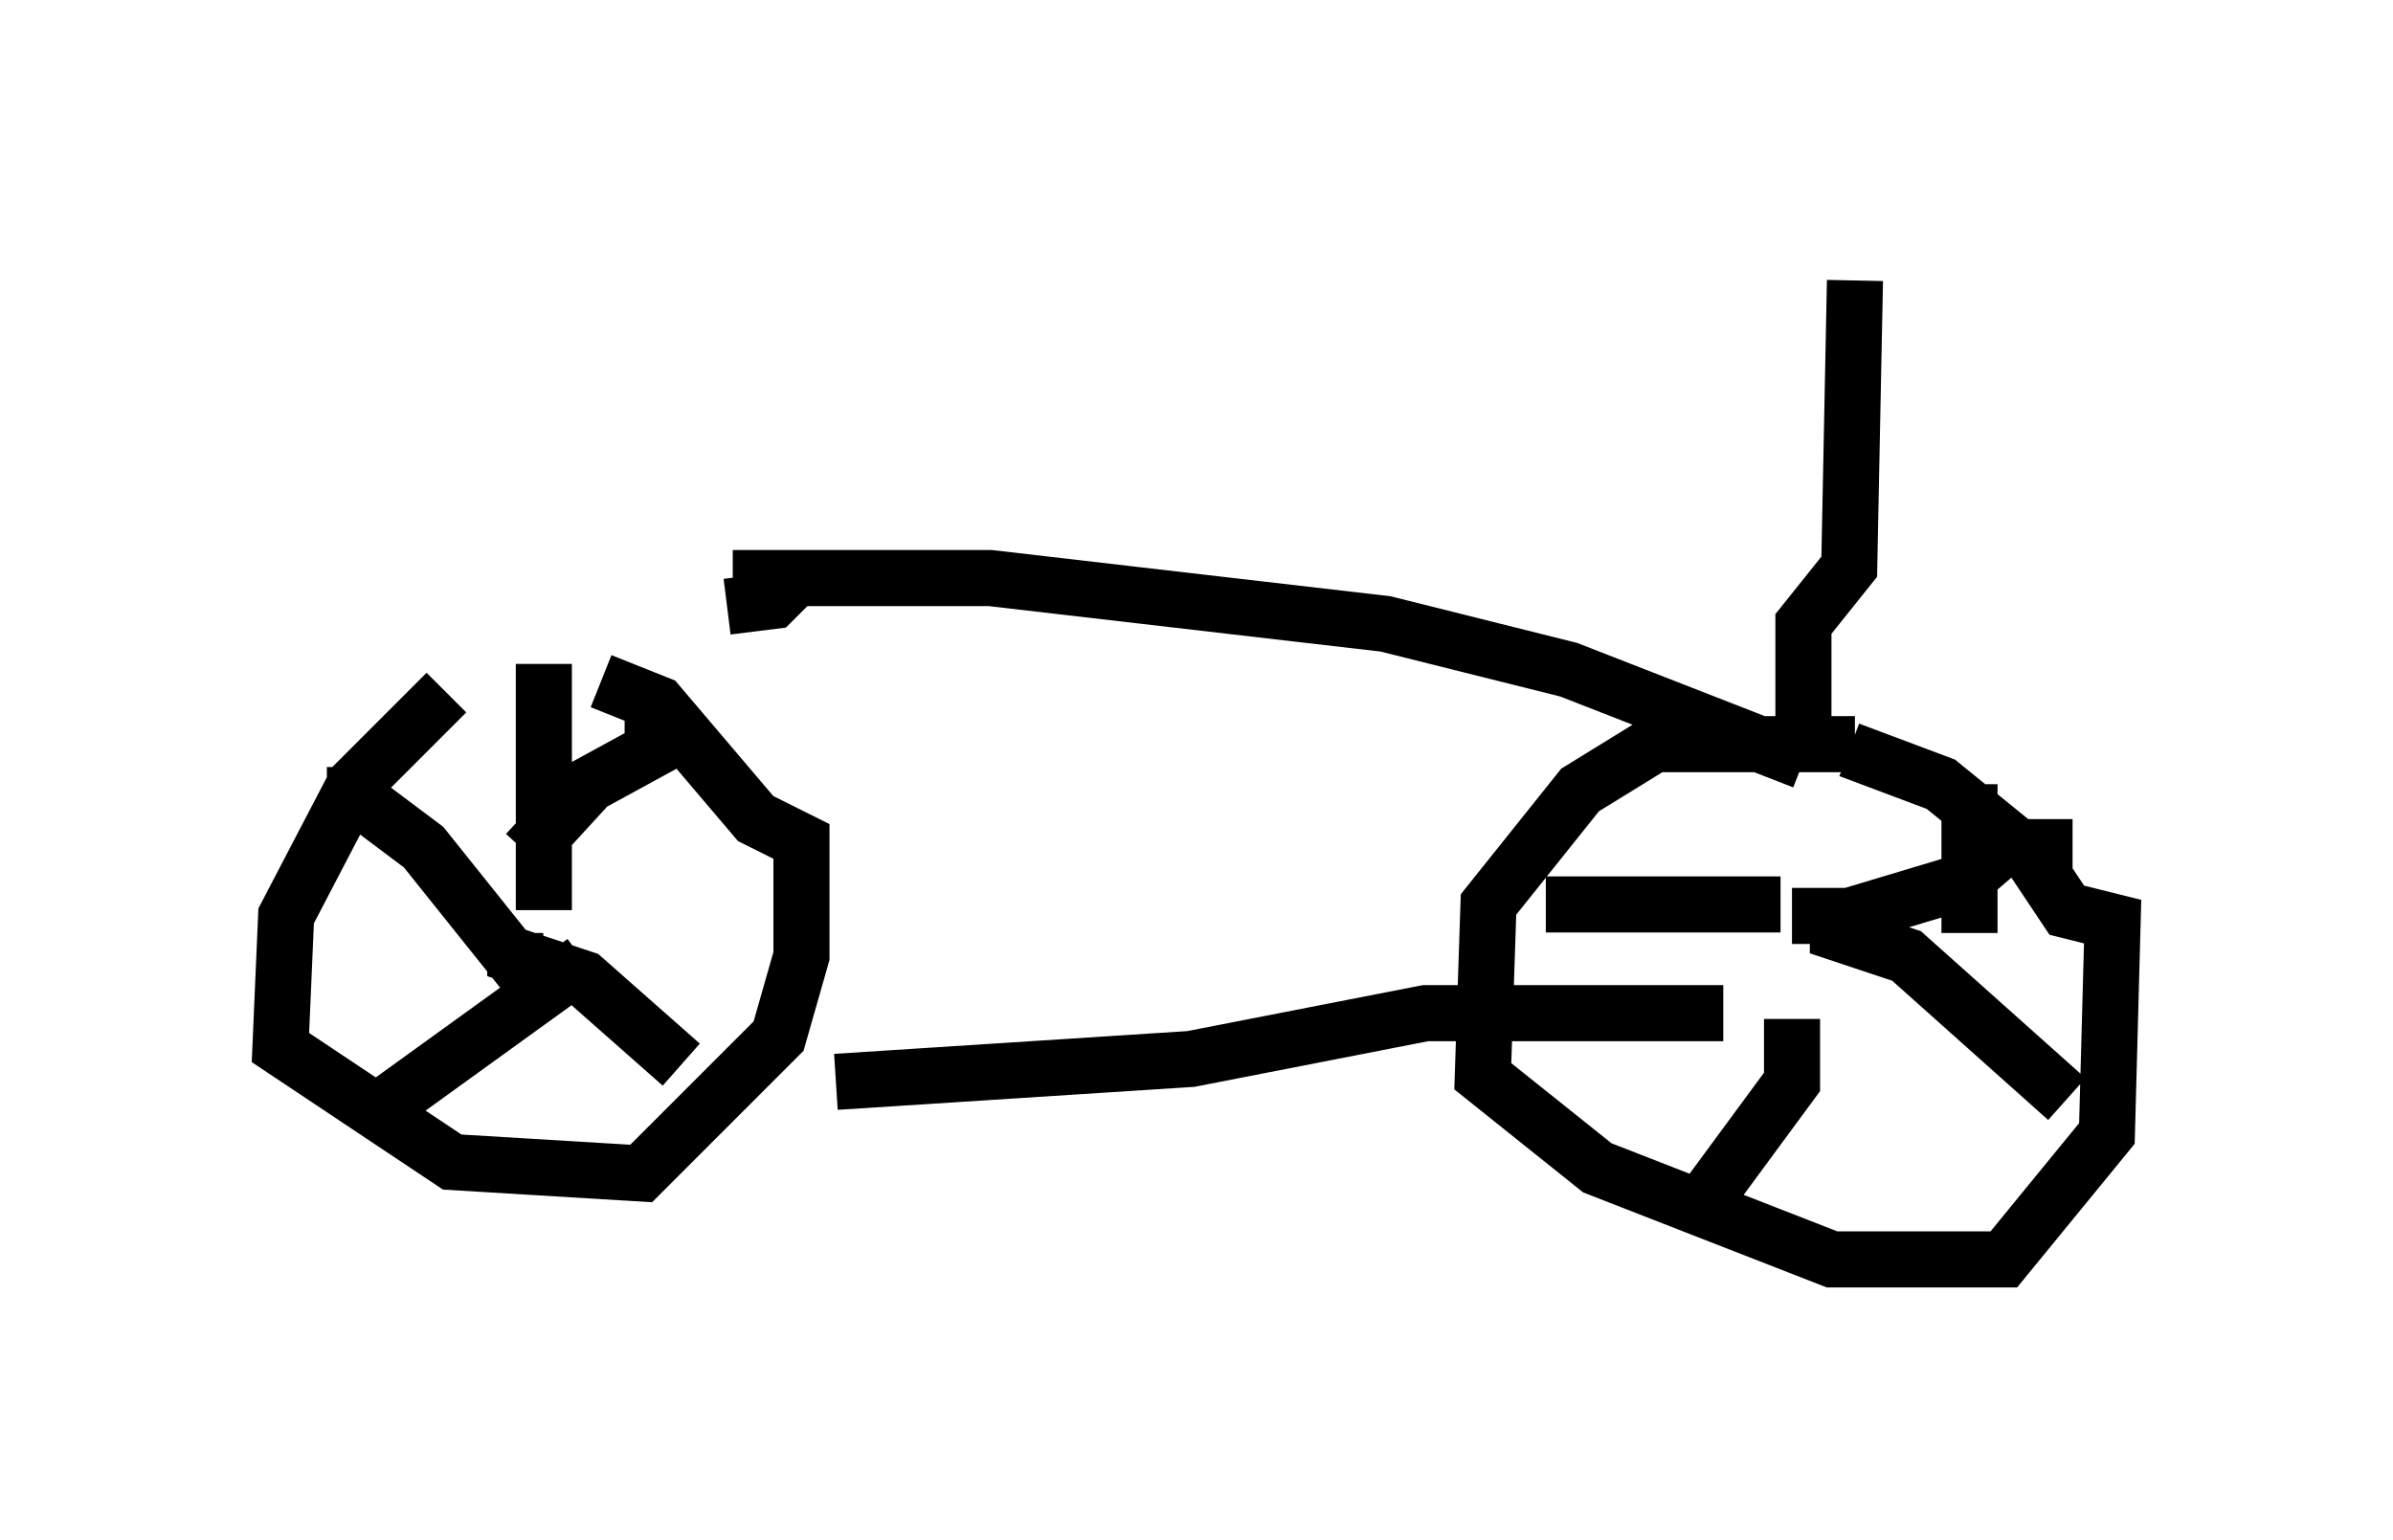 <?xml version="1.0" encoding="utf-8" ?>
<svg baseProfile="full" height="27.456" version="1.1" width="42.667" xmlns="http://www.w3.org/2000/svg" xmlns:ev="http://www.w3.org/2001/xml-events" xmlns:xlink="http://www.w3.org/1999/xlink"><defs /><rect fill="white" height="27.456" width="42.667" x="0" y="0" /><path d="M10.002, 12.35 m-2.042, 0.0 l-1.633, 1.633 -1.225, 2.348 l-0.102, 2.348 3.063, 2.042 l3.369, 0.204 2.45, -2.45 l0.408, -1.429 0.0, -2.042 l-0.817, -0.408 -1.735, -2.042 l-1.021, -0.408 m22.356, 1.123 l-3.573, 0.0 -1.327, 0.817 l-1.633, 2.042 -0.102, 3.063 l2.042, 1.633 4.185, 1.633 l3.063, 0.0 1.838, -2.246 l0.102, -3.777 -0.817, -0.204 l-0.613, -0.919 -1.633, -1.327 l-1.633, -0.613 m-0.817, 0.204 l-4.185, -1.633 -3.267, -0.817 l-7.044, -0.817 -4.594, 0.0 m17.661, 7.758 l-5.308, 0.0 -4.185, 0.817 l-6.329, 0.408 m0.51, -8.983 l-1.225, 0.0 -0.408, 0.408 l-0.817, 0.102 m-3.267, 1.021 l0.0, 4.39 m-3.369, -2.552 l0.0, 0.51 1.225, 0.919 l2.042, 2.552 m0.817, -0.51 l-3.675, 2.654 m2.45, -3.165 l0.0, 0.408 1.225, 0.408 l1.735, 1.531 m-0.51, -6.227 l0.0, 0.613 -1.123, 0.613 l-1.123, 1.225 m25.725, -1.225 l0.0, 2.654 m-3.369, -0.51 l-4.185, 0.0 m4.39, 2.042 l0.0, 1.123 -1.429, 1.94 m2.246, -5.002 l0.0, 0.408 1.225, 0.408 l2.858, 2.552 m0.102, -4.492 l-1.225, 0.0 -0.715, 0.613 l-2.042, 0.613 -1.021, 0.0 m0.204, -2.654 l0.0, -2.552 0.817, -1.021 l0.102, -5.104 " fill="none" stroke="black" stroke-width="1" /></svg>